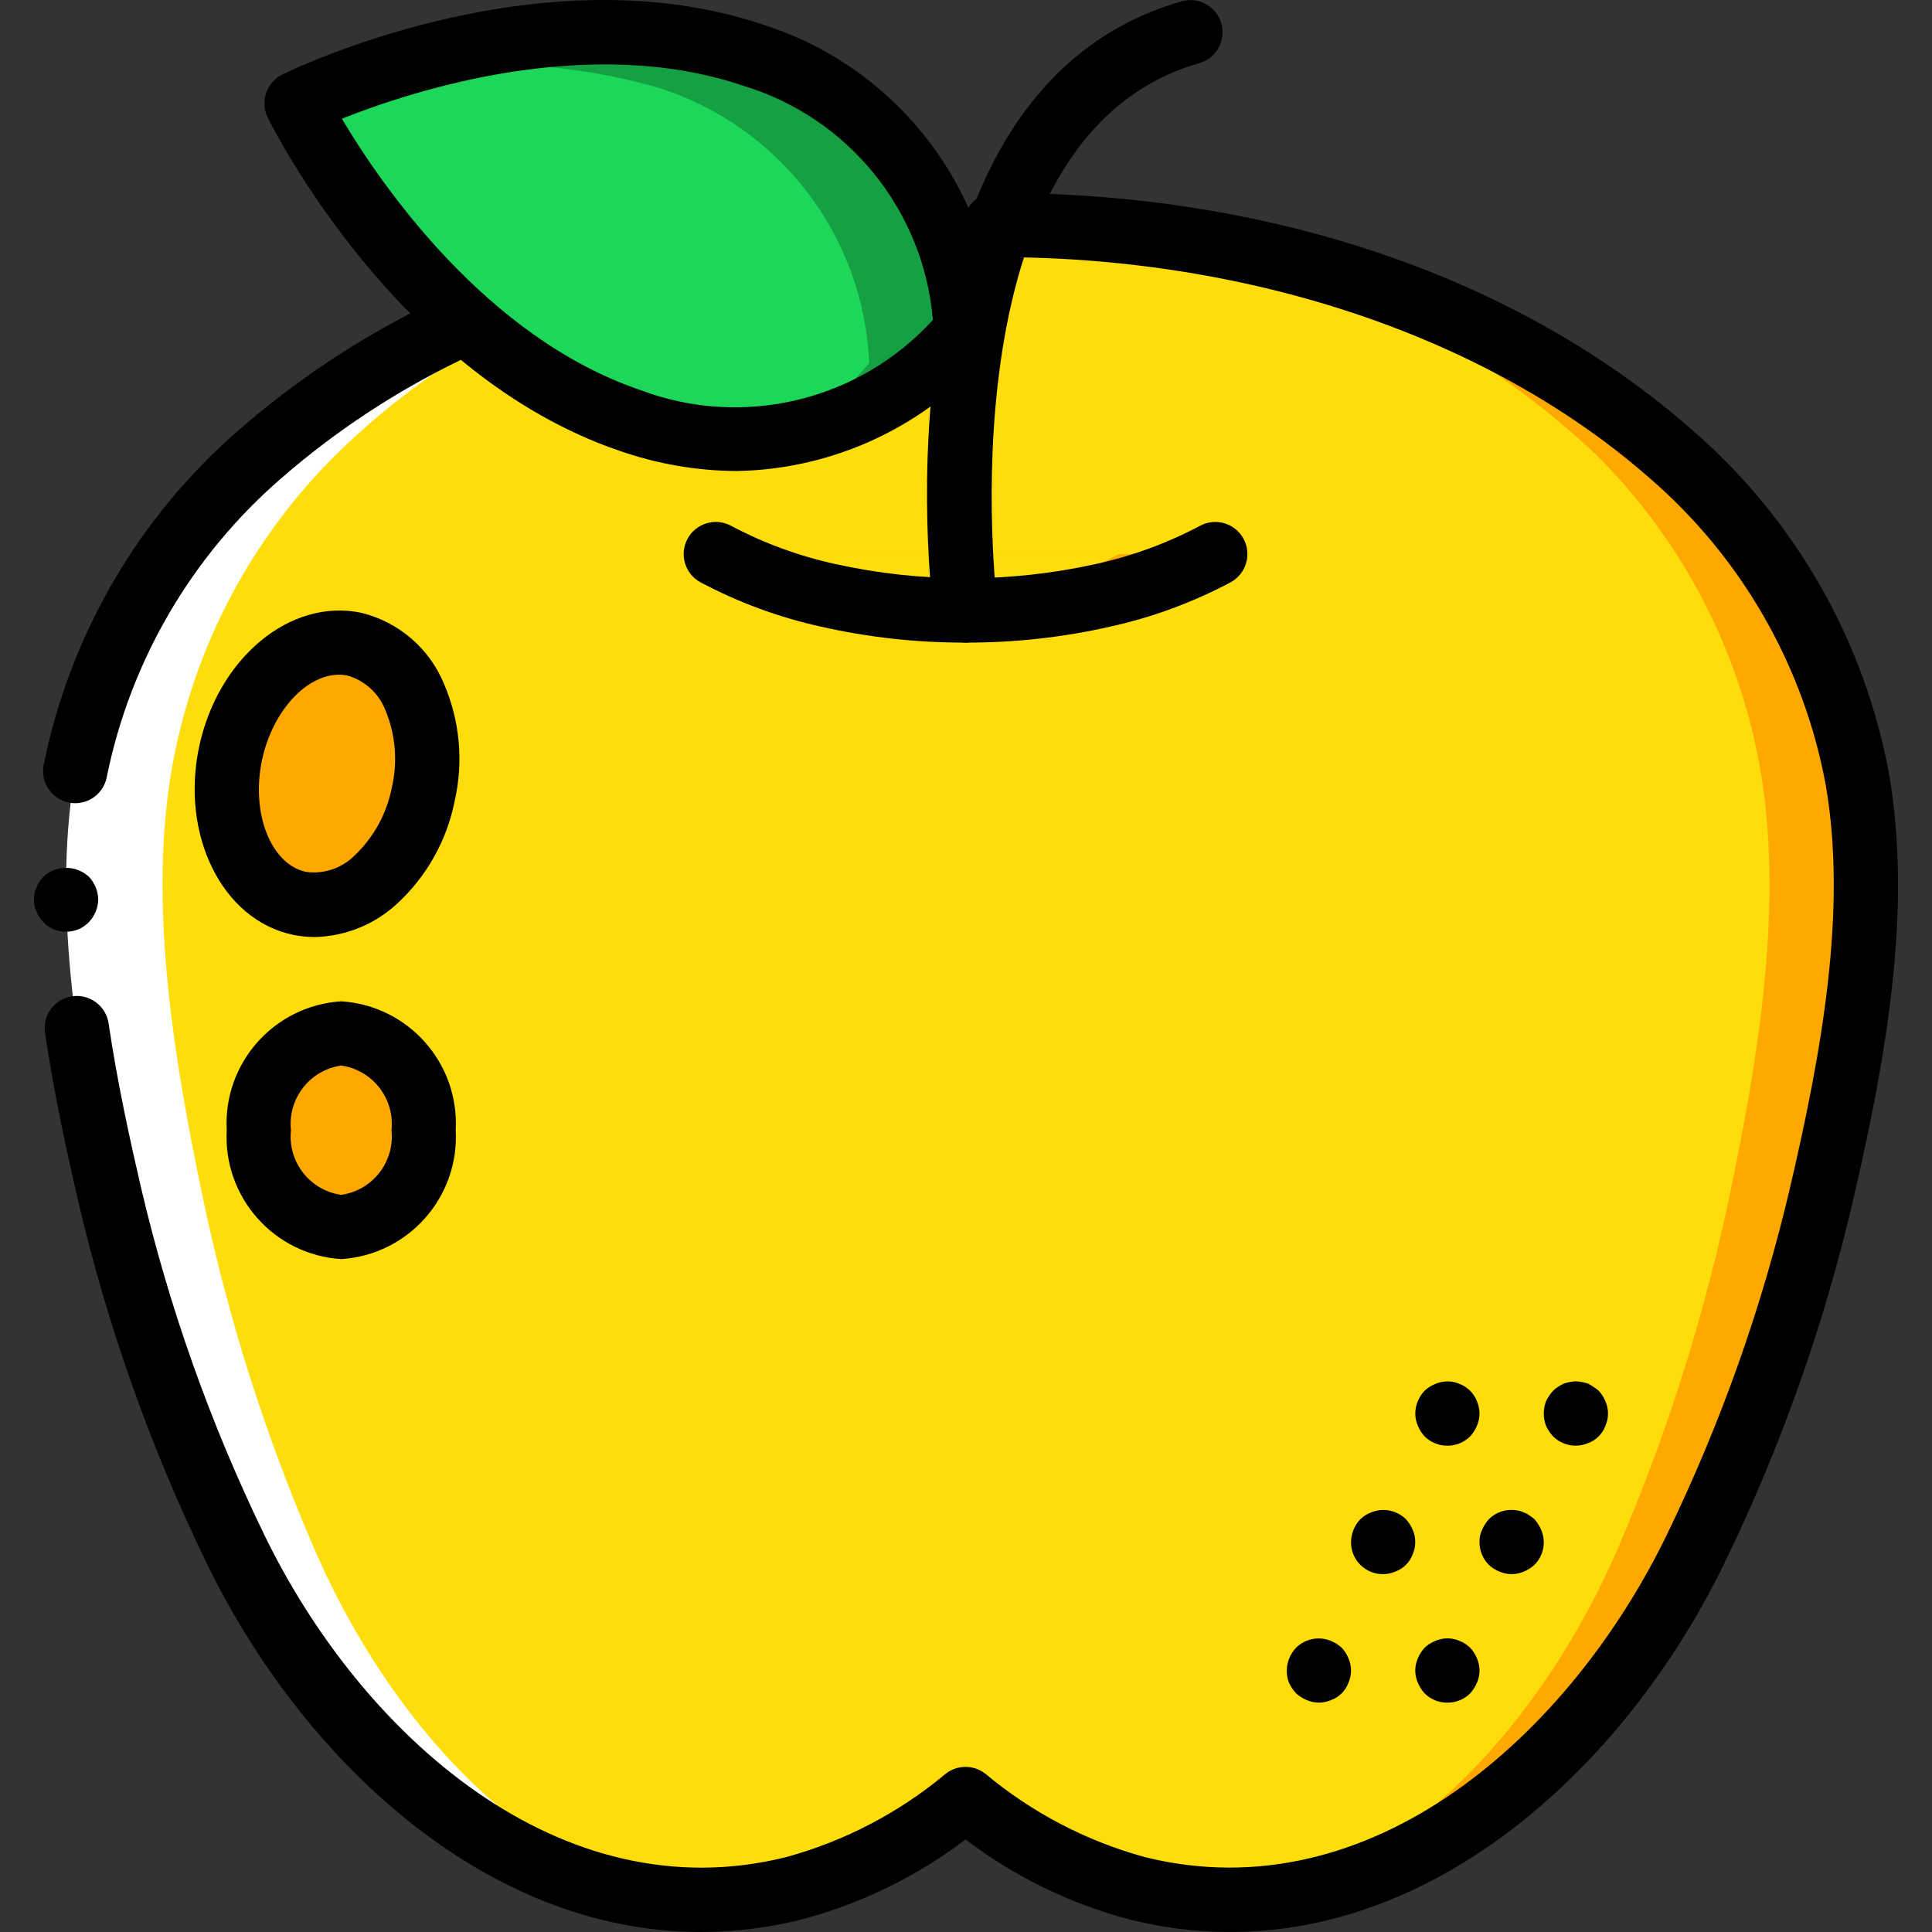 <?xml version="1.0" encoding="iso-8859-1"?>
<!-- Generator: Adobe Illustrator 19.0.0, SVG Export Plug-In . SVG Version: 6.00 Build 0)  -->
<svg version="1.1" id="Capa_1" xmlns="http://www.w3.org/2000/svg" xmlns:xlink="http://www.w3.org/1999/xlink" x="0px" y="0px"
	 viewBox="0 0 504.813 504.813" style="enable-background:new 0 0 504.813 504.813;" xml:space="preserve">
<rect x="0" y="0" width="504.813" height="504.813" fill="#333333" stroke="none"/>
<g transform="translate(0 -1)">
	<path style="fill:#FFA800;" d="M260.597,477.866c2.938-2.098,5.791-4.449,8.561-6.799c11.983,10.803,26.239,18.777,41.715,23.334
		c4.234,1.167,8.557,1.981,12.926,2.434c54.473,6.295,100.134-41.38,122.628-91.489c13.262-29.56,23.416-60.417,30.3-92.076
		c7.386-34.245,14.437-73.694,8.729-108.779c-5.411-32.406-21.234-62.166-45.073-84.774
		c-44.317-41.883-105.422-59.929-163.42-59.929h-0.755L260.597,477.866z"/>
	<path style="fill:#FFFFFF;" d="M242.624,59.789h0.779c57.961,0,119.116,18.046,163.366,59.929
		c23.863,22.594,39.7,52.359,45.107,84.774c5.687,35.085-1.324,74.534-8.725,108.779c-6.879,31.661-17.035,62.519-30.305,92.076
		c-24.228,54.054-58.625,105.17-118.767,89.054c-15.467-4.555-29.711-12.53-41.68-23.334
		c-12.309,10.576-43.041,19.221-58.466,23.334C133.791,510.516,82.607,459.4,58.379,405.347
		c-13.27-29.557-23.427-60.415-30.305-92.076c-7.401-34.245-14.412-73.694-8.725-108.779c5.407-32.415,21.244-62.179,45.107-84.774
		c13.476-12.693,28.626-23.481,45.029-32.063L242.624,59.789z"/>
	<path style="fill:#FEDD0A;" d="M259.17,59.789h0.755c5.624,0,11.331,0.168,17.039,0.588c52.253,2.444,101.91,23.491,140.003,59.342
		c23.111,22.925,38.312,52.62,43.394,84.774c5.456,35.085-1.259,74.534-8.393,108.779c-6.638,31.58-16.394,62.423-29.125,92.076
		c-18.969,43.982-55.061,86.033-99.043,91.489c-10.493,1.3-21.141,0.472-31.308-2.434c-11.594-3.413-22.423-9.027-31.895-16.535
		c-2.854-2.098-5.54-4.449-8.226-6.799c-11.38,10.745-25.079,18.728-40.037,23.334c-4.77,1.366-9.661,2.265-14.605,2.686
		c-51.452,4.7-94.51-42.303-115.746-91.74c-12.806-29.625-22.565-60.476-29.125-92.076c-7.134-34.245-13.849-73.694-8.393-108.779
		c5.046-32.165,20.252-61.872,43.394-84.774c12.864-12.627,27.41-23.417,43.226-32.063L259.17,59.789z"/>
	<path style="fill:#FFA800;" d="M317.573,145.76c-9.251,4.904-19.123,8.535-29.348,10.793c-11.792,2.668-23.848,3.995-35.938,3.958
		c-12.09,0.038-24.146-1.29-35.938-3.958c-10.224-2.258-20.096-5.888-29.347-10.793H317.573z"/>
	<path style="fill:#15A143;" d="M252.288,87.487c-12.382,14.668-29.635,24.383-48.598,27.363
		c-13.171,1.882-26.603,0.498-39.113-4.029c-55.649-18.885-87.125-82.843-87.125-82.843s2.771-1.343,7.639-3.357
		c0.067-0.065,0.159-0.095,0.251-0.084c18.801-7.554,67.819-23.921,111.632-9.065C228.77,25.386,250.908,54.209,252.288,87.487
		L252.288,87.487z"/>
	<g>
		
			<ellipse transform="matrix(-0.208 0.978 -0.978 -0.208 301.897 161.943)" style="fill:#FFA800;" cx="85.399" cy="203.171" rx="34.606" ry="25.734"/>
		<ellipse style="fill:#FFA800;" cx="89.159" cy="296.32" rx="21.529" ry="25.26"/>
	</g>
	<path style="fill:#FEDD0A;" d="M292.393,145.76c-9.251,4.904-19.123,8.535-29.348,10.793c-11.792,2.668-23.848,3.995-35.938,3.958
		c-12.09,0.038-24.146-1.29-35.938-3.958c-10.224-2.258-20.096-5.888-29.347-10.793H292.393z"/>
	<path style="fill:#1CD759;" d="M227.107,95.88c-6.496,7.788-14.451,14.231-23.418,18.969c-13.171,1.882-26.603,0.498-39.113-4.029
		c-55.649-18.885-87.125-82.843-87.125-82.843s2.771-1.343,7.639-3.357c0.067-0.065,0.159-0.095,0.251-0.084
		c28.146-8.58,58.176-8.813,86.452-0.671C203.59,33.78,225.728,62.603,227.107,95.88L227.107,95.88z"/>
	<g>
		<path d="M19.656,210.871c-0.528-0.001-1.055-0.05-1.574-0.148c-4.553-0.866-7.543-5.258-6.68-9.811
			c6.847-33.988,24.754-64.752,50.926-87.492c15.241-13.28,32.179-24.476,50.369-33.295c2.693-1.335,5.894-1.127,8.393,0.544
			c2.498,1.671,3.912,4.551,3.705,7.55c-0.206,2.999-2.001,5.658-4.705,6.971c-16.85,8.166-32.542,18.532-46.664,30.828
			c-23.379,20.265-39.389,47.701-45.533,78.025C27.142,208,23.685,210.866,19.656,210.871z"/>
		<path d="M183.14,505.813c-56.82,0-104.697-45.746-129.361-96.82c-14.509-29.944-25.664-61.4-33.262-93.795
			c-2.812-12.074-6.336-28-8.754-44.344c-0.679-4.586,2.488-8.854,7.074-9.533s8.854,2.488,9.533,7.074
			c2.328,15.746,5.762,31.238,8.492,42.975c7.318,31.191,18.058,61.478,32.025,90.312c25.434,52.672,77.508,99.262,136.475,84.574
			c15.3-4.171,29.522-11.591,41.697-21.754c3.059-2.443,7.4-2.443,10.459,0c12.173,10.161,26.391,17.581,41.689,21.754
			c58.967,14.631,111.041-31.902,136.475-84.557c13.974-28.845,24.717-59.147,32.033-90.352c8.23-35.311,15.049-72.541,9.303-105.41
			c-5.797-31.072-21.976-59.253-45.885-79.926c-41.828-36.746-103.959-57.828-170.451-57.828c-4.719,0.034-8.616-3.678-8.811-8.393
			c-0.095-2.182,0.7-4.308,2.205-5.891c1.504-1.583,3.587-2.486,5.771-2.502h0.836c71.549,0,136.025,22.024,181.549,62.016
			c26.771,23.205,44.869,54.813,51.328,89.648c6.262,35.82-0.869,75.049-9.5,112.115c-7.596,32.41-18.754,63.88-33.271,93.836
			c-28.377,58.763-87.533,110.475-155.623,93.541c-15.523-4.102-30.09-11.209-42.877-20.918
			c-12.789,9.711-27.359,16.818-42.885,20.918C200.814,504.706,191.994,505.802,183.14,505.813z"/>
		<path d="M17.271,244.444c-2.251,0.029-4.411-0.883-5.959-2.516c-0.756-0.774-1.355-1.687-1.763-2.688
			c-0.472-0.995-0.702-2.088-0.671-3.189c0.014-0.563,0.069-1.125,0.164-1.68c0.095-0.525,0.266-1.033,0.508-1.508
			c0.181-0.537,0.435-1.048,0.754-1.516l1.008-1.254c3.365-3.107,8.553-3.107,11.918,0c1.532,1.609,2.402,3.737,2.435,5.959
			c-0.044,2.195-0.913,4.293-2.434,5.877C21.68,243.559,19.521,244.471,17.271,244.444z"/>
		<path d="M252.288,168.903c-12.724,0.043-25.411-1.357-37.82-4.172c-10.972-2.424-21.564-6.329-31.484-11.607
			c-4.049-2.228-5.534-7.311-3.323-11.369c2.212-4.058,7.288-5.564,11.355-3.369c8.579,4.548,17.737,7.906,27.221,9.984
			c22.428,4.967,45.671,4.967,68.098,0c9.485-2.077,18.643-5.436,27.221-9.984c4.067-2.195,9.143-0.689,11.355,3.369
			s0.726,9.14-3.323,11.369c-9.92,5.278-20.512,9.182-31.484,11.607C277.698,167.547,265.011,168.946,252.288,168.903
			L252.288,168.903z"/>
		<path d="M252.279,168.903c-4.215-0.005-7.774-3.132-8.32-7.311c-0.721-5.582-16.77-136.934,64.779-160.238
			c4.459-1.272,9.105,1.311,10.377,5.77s-1.311,9.105-5.77,10.377c-67.803,19.369-52.893,140.705-52.73,141.926
			c0.59,4.597-2.65,8.806-7.246,9.41C253.007,168.88,252.643,168.902,252.279,168.903L252.279,168.903z"/>
		<path d="M192.435,124.075c-10.419-0.064-20.756-1.853-30.59-5.295c-58.246-19.828-90.549-84.336-91.893-87.073
			c-2.044-4.16-0.331-9.19,3.828-11.238c2.73-1.344,67.672-32.754,125.934-12.918l0,0c35.054,11.296,59.376,43.214,60.967,80.008
			c-0.011,1.819-0.612,3.585-1.713,5.033C242.351,112.167,218.109,123.639,192.435,124.075L192.435,124.075z M89.329,32.026
			c10.09,16.984,37.484,57.098,77.926,70.869c26.84,10.155,57.159,2.904,76.5-18.295c-2.41-28.588-22.001-52.82-49.451-61.164l0,0
			C153.738,9.649,107.665,24.715,89.329,32.026z"/>
		<path d="M82.206,245.838c-1.926,0.002-3.846-0.199-5.73-0.598c-18.402-3.918-29.361-25.975-24.434-49.164
			c4.943-23.189,23.869-38.869,42.336-34.959c9.71,2.362,17.719,9.199,21.574,18.418c4.199,9.684,5.198,20.455,2.852,30.746l0,0
			c-2.047,10.355-7.349,19.786-15.131,26.918C97.809,242.598,90.175,245.671,82.206,245.838L82.206,245.838z M88.558,177.297
			c-8.533,0-17.377,9.533-20.09,22.27c-2.959,13.902,2.311,27.295,11.5,29.246c4.632,0.638,9.296-0.92,12.615-4.213
			c5.048-4.766,8.473-10.996,9.795-17.811h0.008c1.565-6.766,0.971-13.851-1.697-20.262c-1.706-4.347-5.324-7.663-9.804-8.984
			C90.121,177.379,89.34,177.297,88.558,177.297z"/>
		<path d="M89.156,329.993c-17.525-1.116-30.876-16.146-29.918-33.68c-0.958-17.534,12.393-32.564,29.918-33.68
			c17.525,1.116,30.876,16.146,29.918,33.68C120.032,313.847,106.681,328.877,89.156,329.993L89.156,329.993z M89.156,279.42
			c-8.214,1.172-14.022,8.644-13.131,16.894c-0.891,8.25,4.917,15.721,13.131,16.893c8.214-1.172,14.022-8.644,13.131-16.893
			C103.178,288.064,97.371,280.592,89.156,279.42L89.156,279.42z"/>
		<path d="M378.189,445.887c-2.233,0.022-4.381-0.855-5.959-2.434c-0.74-0.817-1.336-1.754-1.763-2.771
			c-0.896-2.031-0.896-4.346,0-6.377c0.425-1.018,1.021-1.955,1.763-2.771c0.802-0.759,1.743-1.358,2.771-1.763
			c1.53-0.673,3.233-0.851,4.869-0.508c0.525,0.096,1.033,0.267,1.508,0.508c0.535,0.181,1.042,0.435,1.508,0.754
			c0.441,0.311,0.862,0.647,1.263,1.008c0.742,0.816,1.338,1.753,1.763,2.77c0.896,2.031,0.896,4.346,0,6.377
			c-0.427,1.017-1.023,1.953-1.763,2.771C382.568,445.029,380.421,445.906,378.189,445.887L378.189,445.887z"/>
		<path d="M394.976,412.313c-1.097-0.013-2.18-0.242-3.188-0.672c-1.028-0.405-1.968-1.003-2.771-1.763
			c-1.579-1.578-2.457-3.726-2.434-5.959c-0.031-1.101,0.2-2.194,0.672-3.188c0.425-1.018,1.021-1.955,1.763-2.771
			c1.981-1.967,4.812-2.819,7.549-2.27c0.557,0.082,1.097,0.254,1.598,0.508c0.516,0.165,0.999,0.421,1.426,0.754
			c0.481,0.289,0.932,0.627,1.344,1.008c0.742,0.816,1.338,1.753,1.763,2.77c1.34,3.123,0.642,6.747-1.763,9.148
			c-0.817,0.74-1.754,1.336-2.771,1.763C397.156,412.072,396.073,412.3,394.976,412.313L394.976,412.313z"/>
		<path d="M361.402,412.313c-2.233,0.022-4.38-0.856-5.959-2.434c-1.579-1.579-2.456-3.726-2.434-5.959
			c0.029-2.223,0.899-4.352,2.434-5.959c0.789-0.777,1.733-1.378,2.77-1.763c3.125-1.319,6.737-0.623,9.148,1.763
			c0.742,0.816,1.338,1.753,1.763,2.77c0.896,2.031,0.896,4.346,0,6.377c-0.764,2.108-2.424,3.768-4.532,4.532
			C363.582,412.071,362.499,412.299,361.402,412.313z"/>
		<path d="M344.615,445.887c-1.097-0.014-2.18-0.242-3.189-0.672c-1.018-0.425-1.955-1.021-2.771-1.763
			c-0.765-0.816-1.39-1.752-1.852-2.771c-0.402-1.014-0.599-2.098-0.582-3.188c0.029-2.223,0.899-4.352,2.434-5.959
			c2.411-2.386,6.023-3.082,9.148-1.763c1.017,0.427,1.953,1.023,2.77,1.763c0.759,0.802,1.358,1.743,1.763,2.77
			c0.896,2.031,0.896,4.346,0,6.377c-0.764,2.108-2.424,3.768-4.532,4.532C346.795,445.645,345.712,445.873,344.615,445.887
			L344.615,445.887z"/>
		<path d="M378.189,378.739c-2.233,0.022-4.381-0.855-5.959-2.434c-0.74-0.817-1.336-1.754-1.763-2.77
			c-0.43-1.009-0.658-2.092-0.672-3.189c0.029-2.223,0.899-4.352,2.434-5.959c0.802-0.759,1.743-1.358,2.771-1.763
			c1.53-0.673,3.233-0.851,4.869-0.508c0.525,0.096,1.033,0.267,1.508,0.508c0.535,0.181,1.042,0.435,1.508,0.754
			c0.418,0.336,0.844,0.672,1.262,1.008c1.532,1.61,2.402,3.738,2.435,5.96c-0.014,1.097-0.242,2.18-0.672,3.188
			c-0.427,1.017-1.023,1.953-1.763,2.771C382.568,377.881,380.421,378.758,378.189,378.739z"/>
		<path d="M411.763,378.739c-2.233,0.022-4.381-0.855-5.959-2.434c-0.765-0.816-1.39-1.752-1.852-2.77
			c-0.776-2.055-0.776-4.322,0-6.377c0.49-1.003,1.113-1.935,1.852-2.771c0.398-0.361,0.816-0.697,1.254-1.008
			c0.488-0.312,0.994-0.594,1.516-0.844c0.493-0.173,0.997-0.313,1.508-0.418c1.076-0.246,2.194-0.246,3.271,0
			c0.544,0.095,1.078,0.234,1.598,0.418c0.988,0.515,1.918,1.136,2.771,1.853c0.759,0.802,1.358,1.743,1.763,2.771
			c0.896,2.031,0.896,4.346,0,6.377c-0.764,2.108-2.424,3.768-4.532,4.532C413.943,378.497,412.86,378.726,411.763,378.739
			L411.763,378.739z"/>
	</g>
</g>
<g>
</g>
<g>
</g>
<g>
</g>
<g>
</g>
<g>
</g>
<g>
</g>
<g>
</g>
<g>
</g>
<g>
</g>
<g>
</g>
<g>
</g>
<g>
</g>
<g>
</g>
<g>
</g>
<g>
</g>
</svg>
